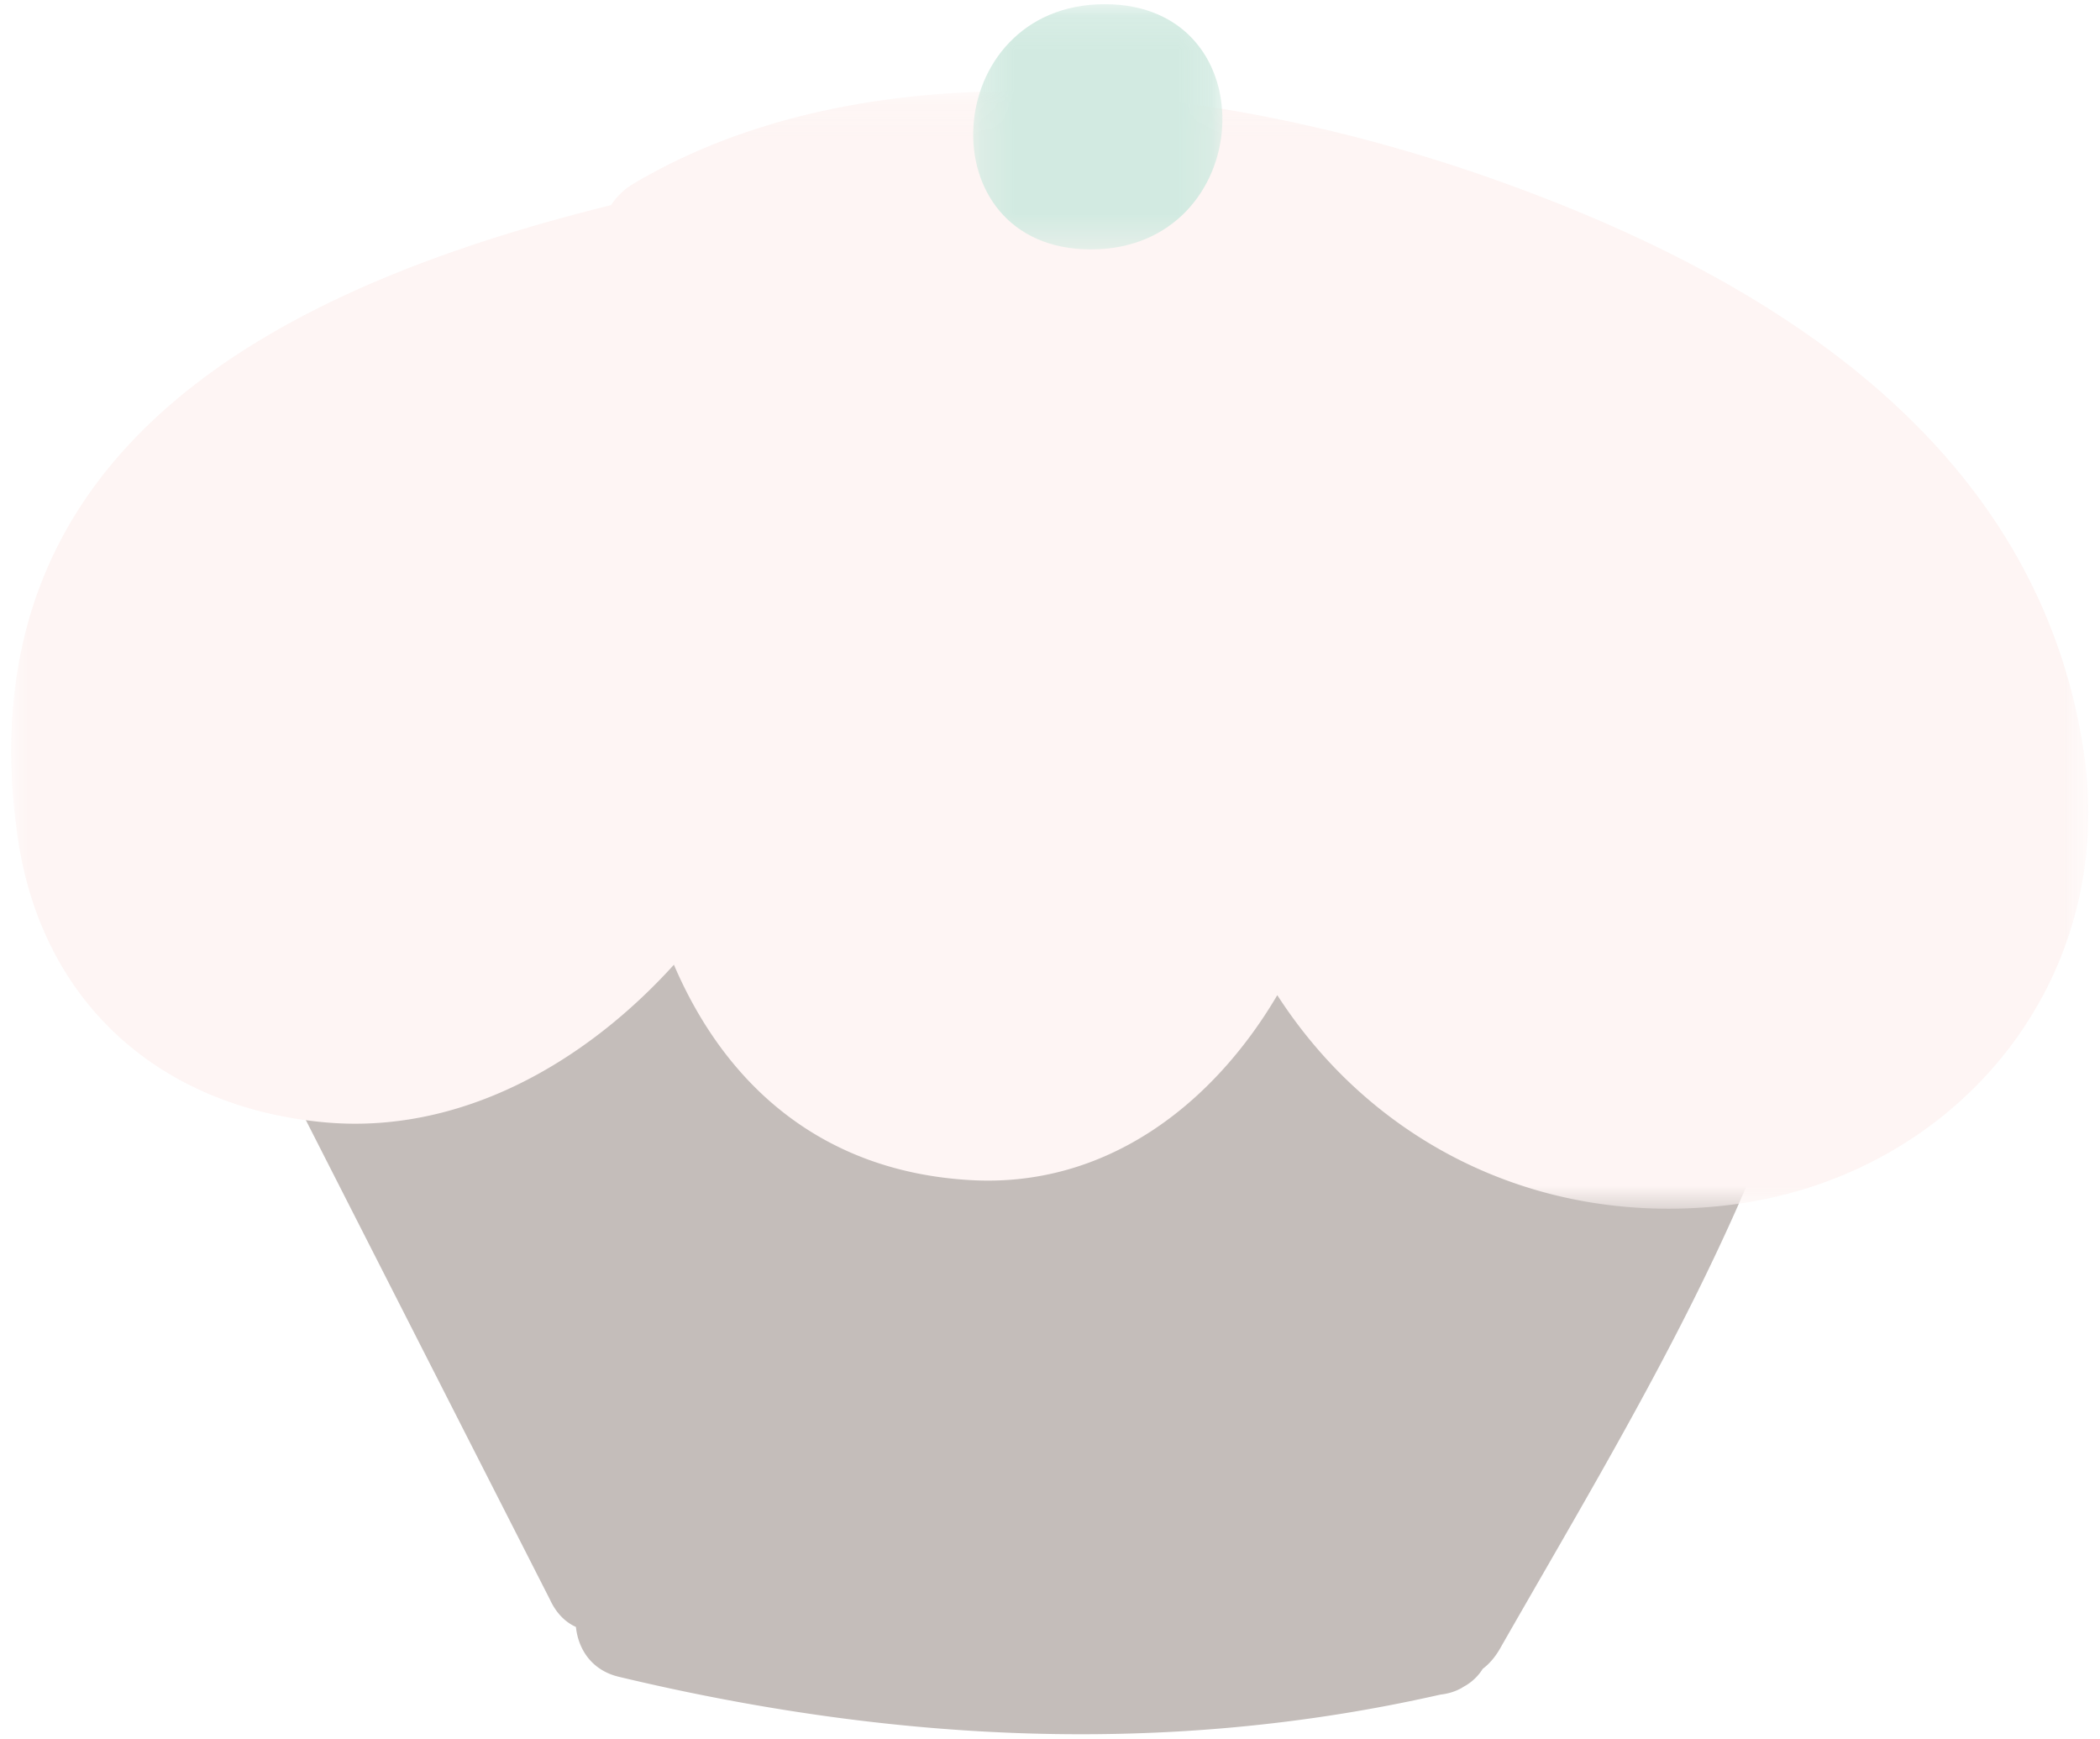 <svg xmlns="http://www.w3.org/2000/svg" xmlns:xlink="http://www.w3.org/1999/xlink" width="64" height="53" viewBox="0 0 64 53">
    <defs>
        <path id="a" d="M0 .136h63.3v34.055H0z"/>
        <path id="c" d="M.24.128h7.597V7.6H.24z"/>
    </defs>
    <g fill="none" fill-rule="evenodd" opacity=".314">
        <path fill="#422D24" d="M55.849 27.827a1.807 1.807 0 0 0-.521-1.302C43.67 14.768 18.369 13.144 6.408 25.282a1.617 1.617 0 0 0-.491.552c-.387.593-.354 1.249-.078 1.788.154.371.416.692.793.889.017.25.088.513.224.78l9.903 19.45c.196.426.477.693.793.837.073.688.486 1.322 1.307 1.518 8.304 1.985 16.683 2.44 25.04.543.223-.025.422-.085.596-.175.046-.02.082-.05.124-.072.033-.021.07-.038.1-.06.2-.131.354-.293.468-.477.196-.148.375-.351.528-.618 3.998-7.002 8.307-13.921 10.09-21.893.04-.181.05-.352.044-.517"/>
        <g transform="translate(.343 2.642)">
            <mask id="b" fill="#fff">
                <use xlink:href="#a"/>
            </mask>
            <path fill="#FBDFDB" d="M63.147 20.172c-1.467-9.427-9.76-14.456-18.049-17.38-7.844-2.767-18.575-4.3-26.107.148a2.123 2.123 0 0 0-.713.669C8.388 6.062-1.483 10.859.186 22.802c.712 5.096 4.326 8.285 9.339 8.754 4.125.386 7.93-1.774 10.67-4.8 1.562 3.646 4.488 6.3 9.034 6.563 4.125.24 7.384-2.29 9.355-5.636 2.852 4.422 7.825 7.014 13.51 6.425 7.047-.729 12.17-6.763 11.053-13.936" mask="url(#b)"/>
        </g>
        <g transform="translate(29.418)">
            <mask id="d" fill="#fff">
                <use xlink:href="#c"/>
            </mask>
            <path fill="#6FBDA0" d="M4.252.128C-.803.128-1.23 7.6 3.826 7.6c5.054 0 5.48-7.472.426-7.472" mask="url(#d)"/>
        </g>
    </g>
</svg>
